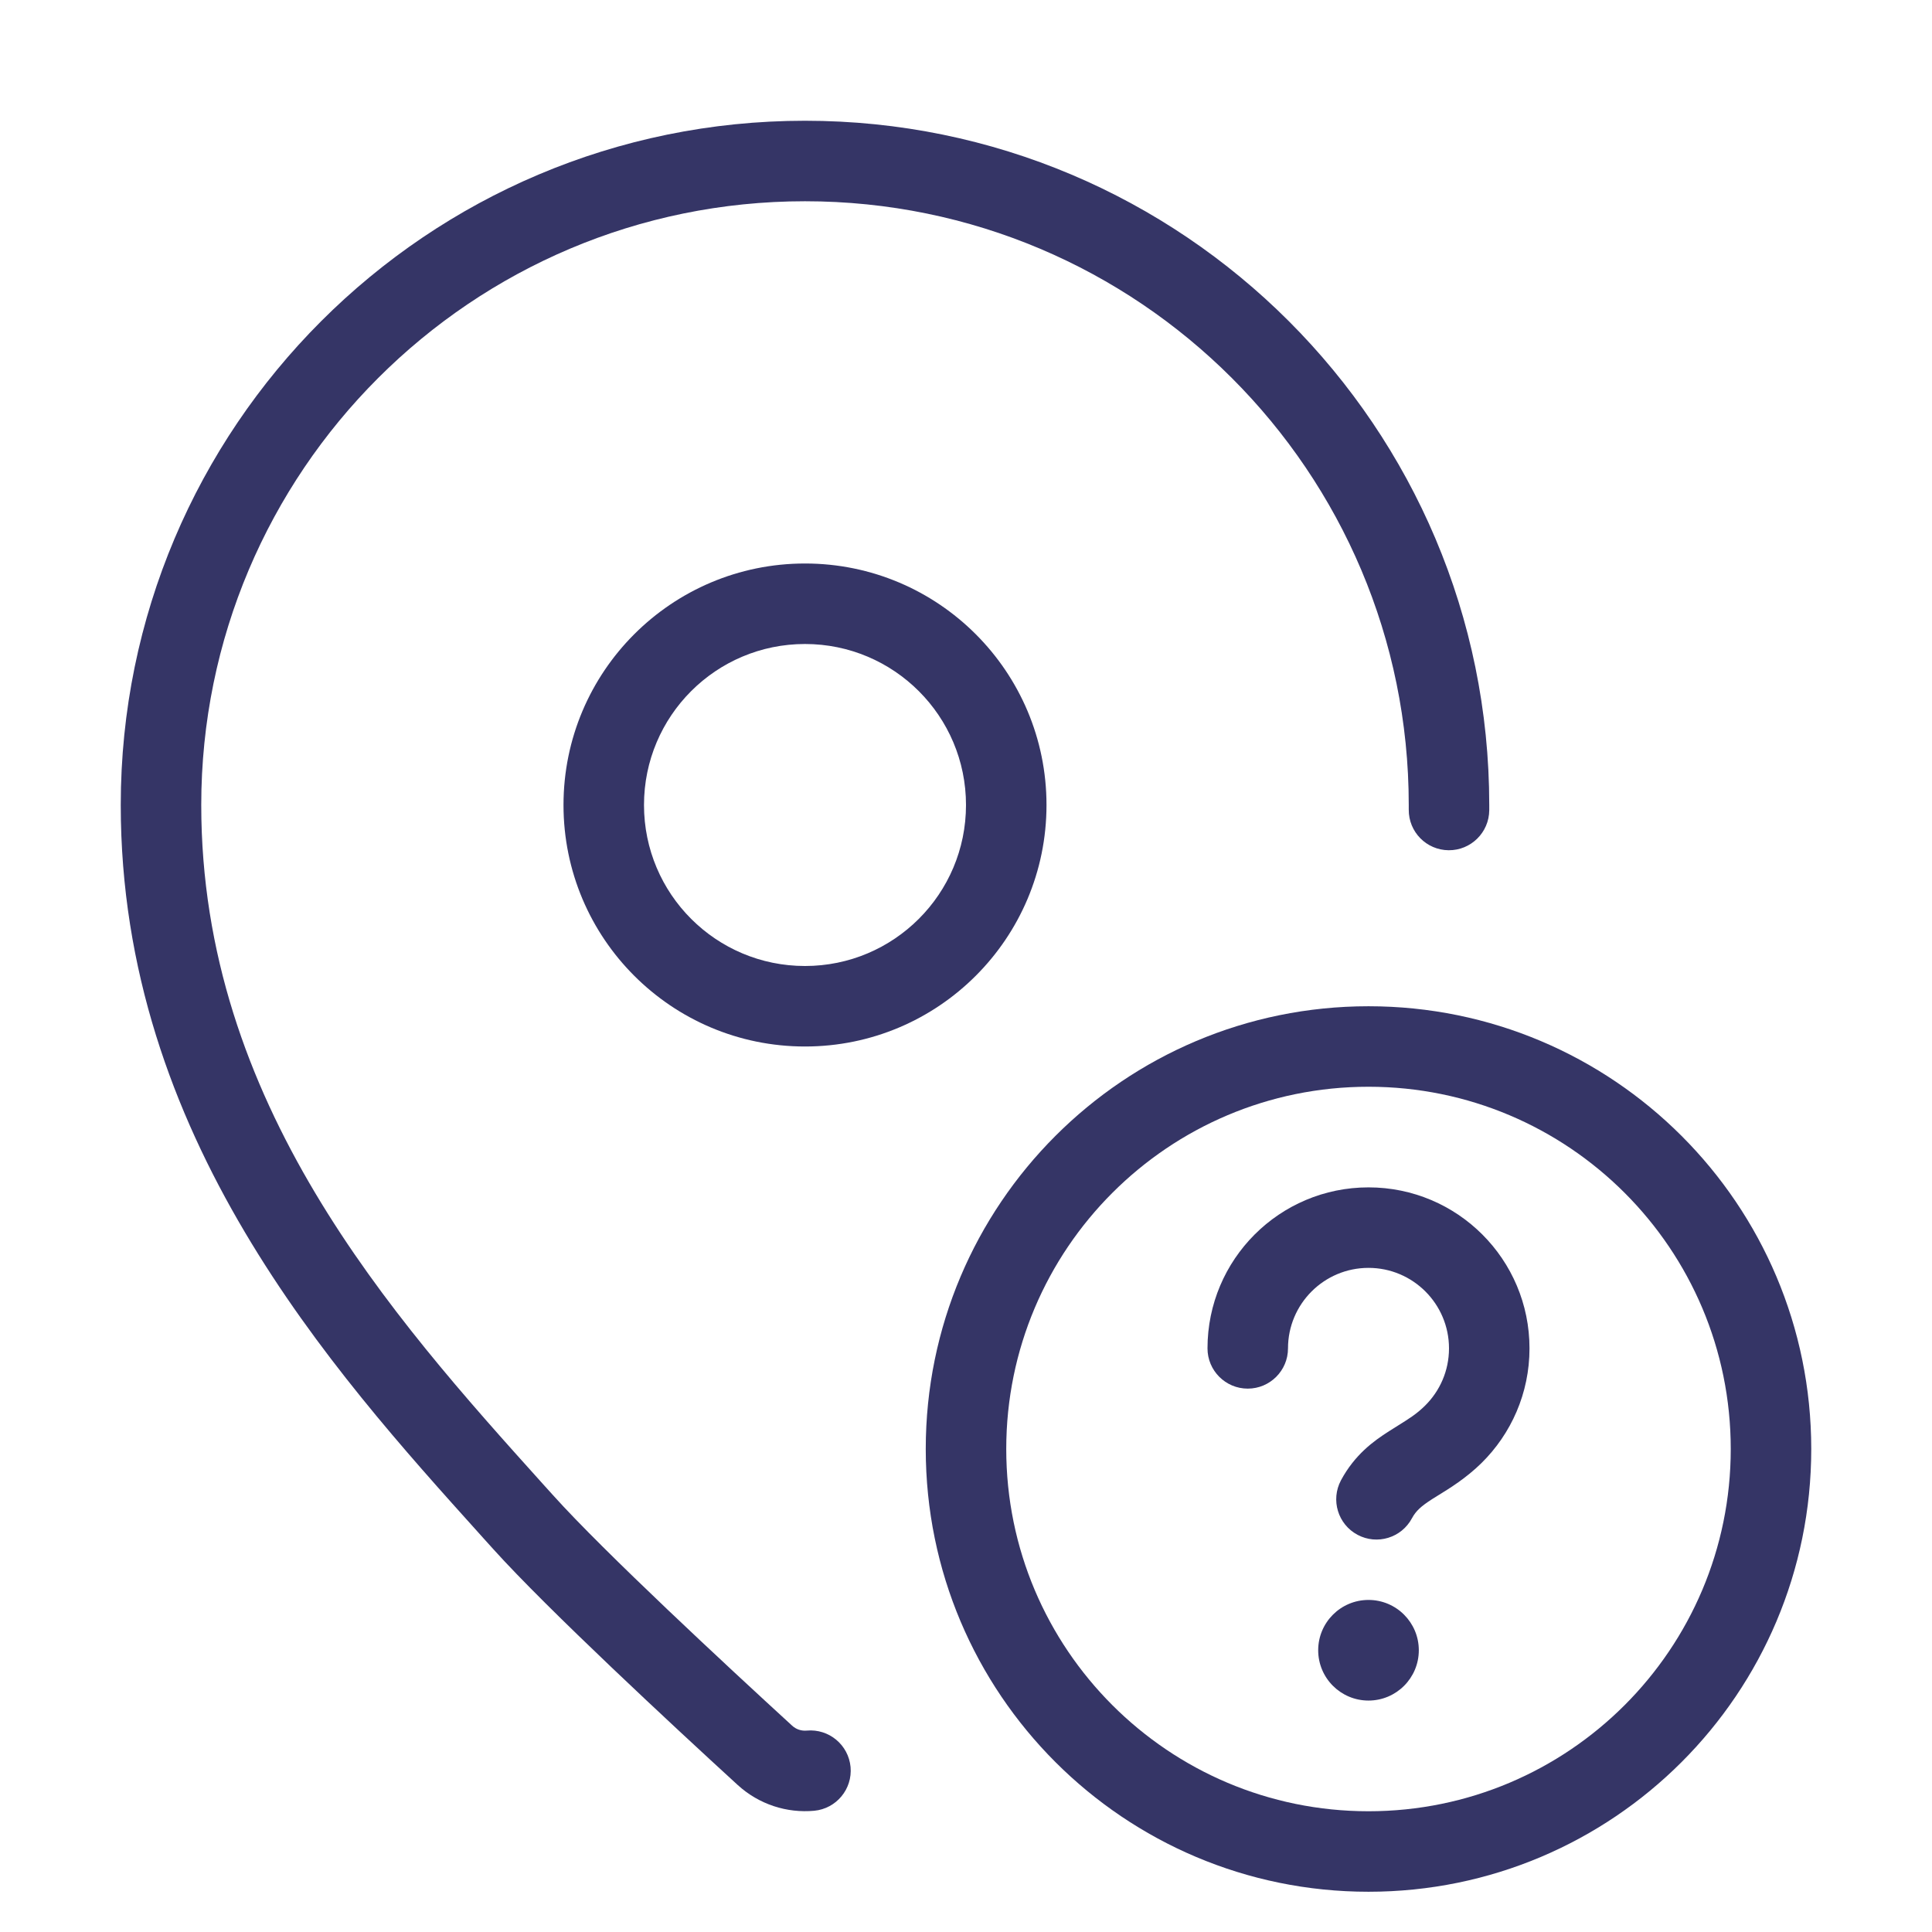 <svg width="24" height="24" viewBox="0 0 24 24" fill="none" xmlns="http://www.w3.org/2000/svg">
<path d="M10 2.5C5.858 2.5 2.5 5.858 2.5 10C2.5 13.697 4.855 16.337 6.749 18.44L6.872 18.576C7.504 19.279 9.03 20.695 9.838 21.435C9.89 21.484 9.957 21.504 10.022 21.498C10.297 21.473 10.54 21.675 10.566 21.95C10.591 22.225 10.389 22.468 10.114 22.494C9.777 22.525 9.429 22.417 9.162 22.172C8.368 21.445 6.801 19.991 6.128 19.244L6.006 19.109L5.972 19.071C4.113 17.007 1.5 14.107 1.5 10C1.5 5.306 5.306 1.5 10 1.5C14.694 1.5 18.5 5.306 18.5 10L18.5 10.065C18.498 10.341 18.272 10.564 17.996 10.562C17.72 10.56 17.498 10.335 17.5 10.058L17.5 10C17.5 5.858 14.142 2.5 10 2.5Z" fill="#353566"/>
<path fill-rule="evenodd" clip-rule="evenodd" d="M7 10C7 8.343 8.343 7 10 7C11.657 7 13 8.343 13 10C13 11.657 11.657 13 10 13C8.343 13 7 11.657 7 10ZM10 8C8.895 8 8 8.895 8 10C8 11.105 8.895 12 10 12C11.104 12 12 11.105 12 10C12 8.895 11.104 8 10 8Z" fill="#353566"/>
<path d="M16.375 20.5C16.375 20.155 16.655 19.875 17 19.875C17.345 19.875 17.625 20.155 17.625 20.5C17.625 20.845 17.345 21.125 17 21.125C16.655 21.125 16.375 20.845 16.375 20.5Z" fill="#353566"/>
<path d="M16 16.75C16 16.198 16.448 15.75 17 15.75C17.552 15.75 18 16.198 18 16.75C18 17.029 17.886 17.281 17.701 17.463C17.599 17.564 17.504 17.623 17.371 17.706C17.335 17.728 17.297 17.752 17.255 17.779C17.063 17.901 16.828 18.072 16.658 18.389C16.528 18.633 16.62 18.936 16.864 19.066C17.107 19.196 17.41 19.104 17.54 18.86C17.59 18.768 17.653 18.711 17.793 18.621C17.815 18.607 17.84 18.592 17.867 18.575C18.007 18.489 18.213 18.362 18.403 18.175C18.771 17.813 19 17.308 19 16.75C19 15.645 18.105 14.75 17 14.75C15.895 14.75 15 15.645 15 16.75C15 17.026 15.224 17.25 15.5 17.25C15.776 17.25 16 17.026 16 16.75Z" fill="#353566"/>
<path fill-rule="evenodd" clip-rule="evenodd" d="M22.5 18C22.5 14.962 20.038 12.5 17 12.5C13.962 12.5 11.5 14.962 11.5 18C11.5 21.038 13.962 23.5 17 23.5C20.038 23.5 22.5 21.038 22.5 18ZM17 13.5C19.485 13.5 21.5 15.515 21.5 18C21.5 20.485 19.485 22.5 17 22.5C14.515 22.5 12.5 20.485 12.5 18C12.5 15.515 14.515 13.5 17 13.5Z" fill="#353566"/>
</svg>
